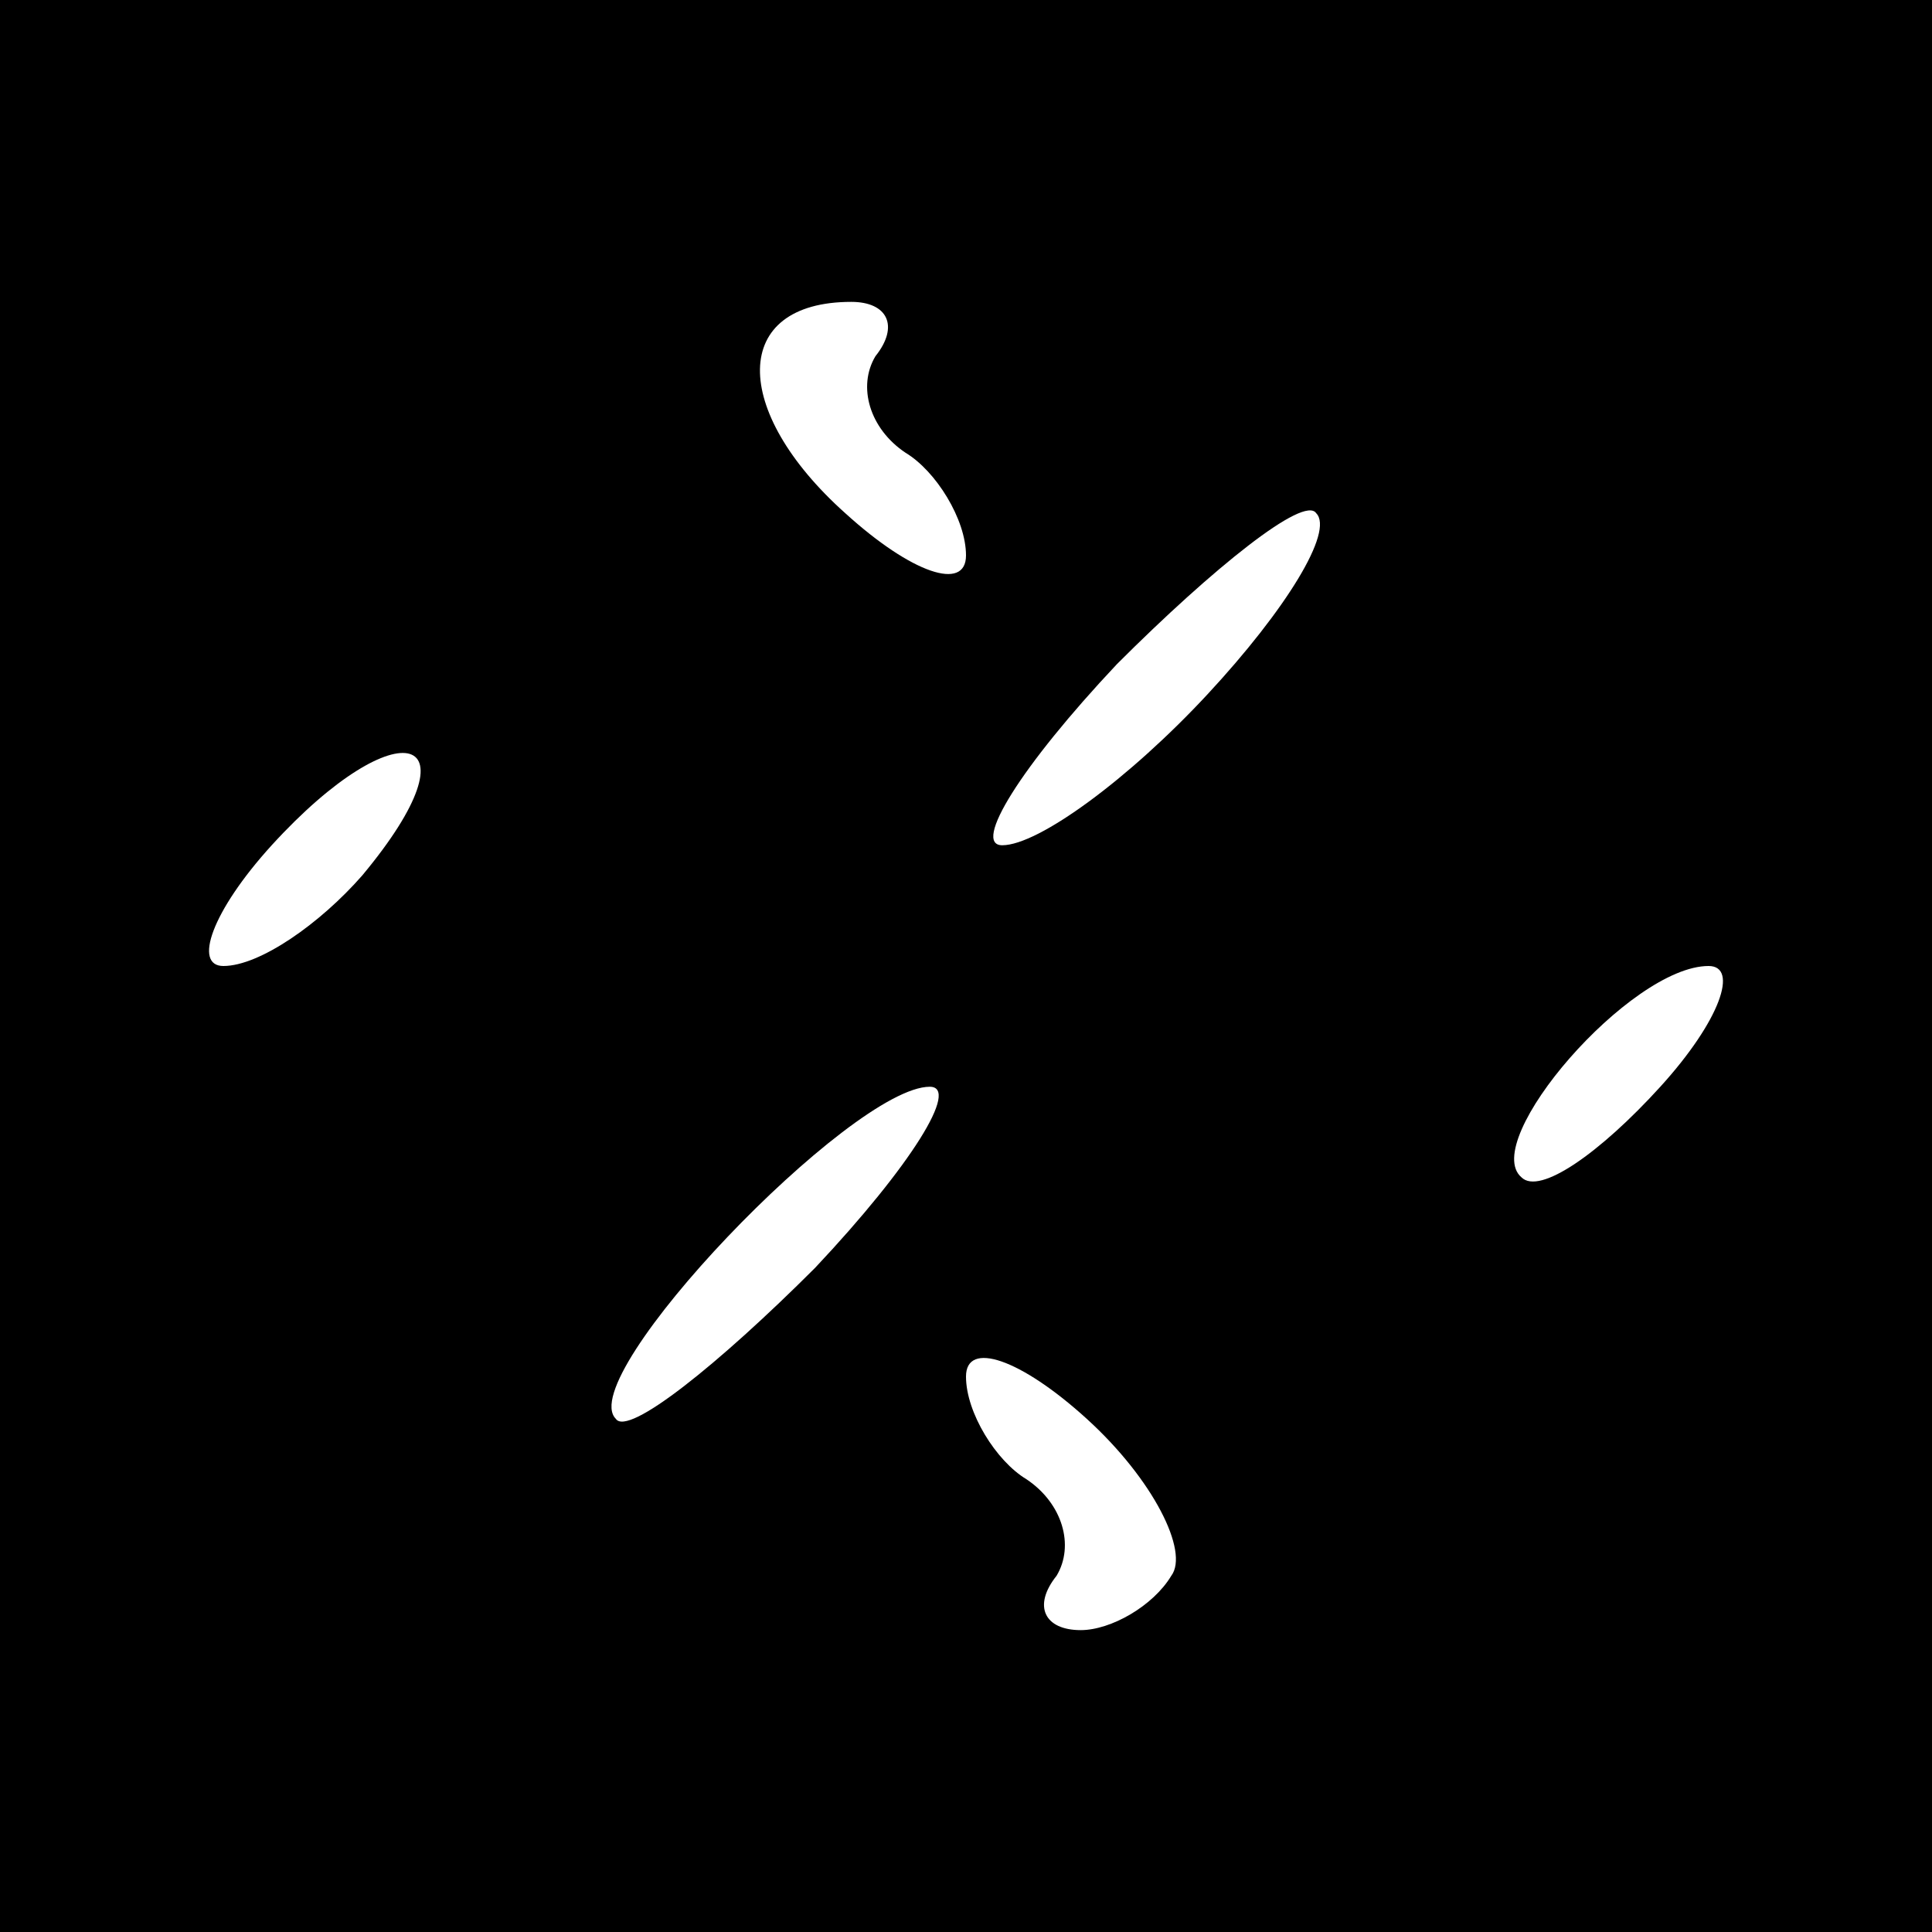 <?xml version="1.0" standalone="no"?>
<!DOCTYPE svg PUBLIC "-//W3C//DTD SVG 20010904//EN"
 "http://www.w3.org/TR/2001/REC-SVG-20010904/DTD/svg10.dtd">
<svg version="1.0" xmlns="http://www.w3.org/2000/svg"
 width="32pt" height="32pt" viewBox="0 0 32 32"
 preserveAspectRatio="xMidYMid meet">
<rect x="0" y="0" width="32" height="32" fill="#808080" stroke="none"/>
<g transform="translate(0,32) scale(0.1,-0.1)"
fill="#000000" stroke="none">
<path fill="#000000" stroke="none" d="M0 160 l0 -160 160 0 160 0 0 160 0
160 -160 0 -160 0 0 -160z"/>
<path fill="#ffffff" stroke="none" d="M145 261 c-3 -5 -1 -12 5 -16 5 -3 10
-11 10 -17 0 -6 -9 -3 -20 7 -19 17 -19 35 1 35 6 0 8 -4 4 -9z"/>
<path fill="#ffffff" stroke="none" d="M200 205 c-13 -14 -28 -25 -34 -25 -5
0 3 13 19 30 16 16 31 28 33 25 3 -3 -5 -16 -18 -30z"/>
<path fill="#ffffff" stroke="none" d="M60 175 c-7 -8 -17 -15 -23 -15 -5 0
-2 9 8 20 21 23 35 19 15 -5z"/>
<path fill="#ffffff" stroke="none" d="M275 140 c-10 -11 -20 -18 -23 -15 -7
6 18 35 31 35 5 0 2 -9 -8 -20z"/>
<path fill="#ffffff" stroke="none" d="M135 110 c-16 -16 -31 -28 -33 -25 -7
7 39 55 52 55 5 0 -3 -13 -19 -30z"/>
<path fill="#ffffff" stroke="none" d="M194 59 c-3 -5 -10 -9 -15 -9 -6 0 -8
4 -4 9 3 5 1 12 -5 16 -5 3 -10 11 -10 17 0 6 9 3 20 -7 11 -10 17 -22 14 -26z"/>
</g>
</svg>
